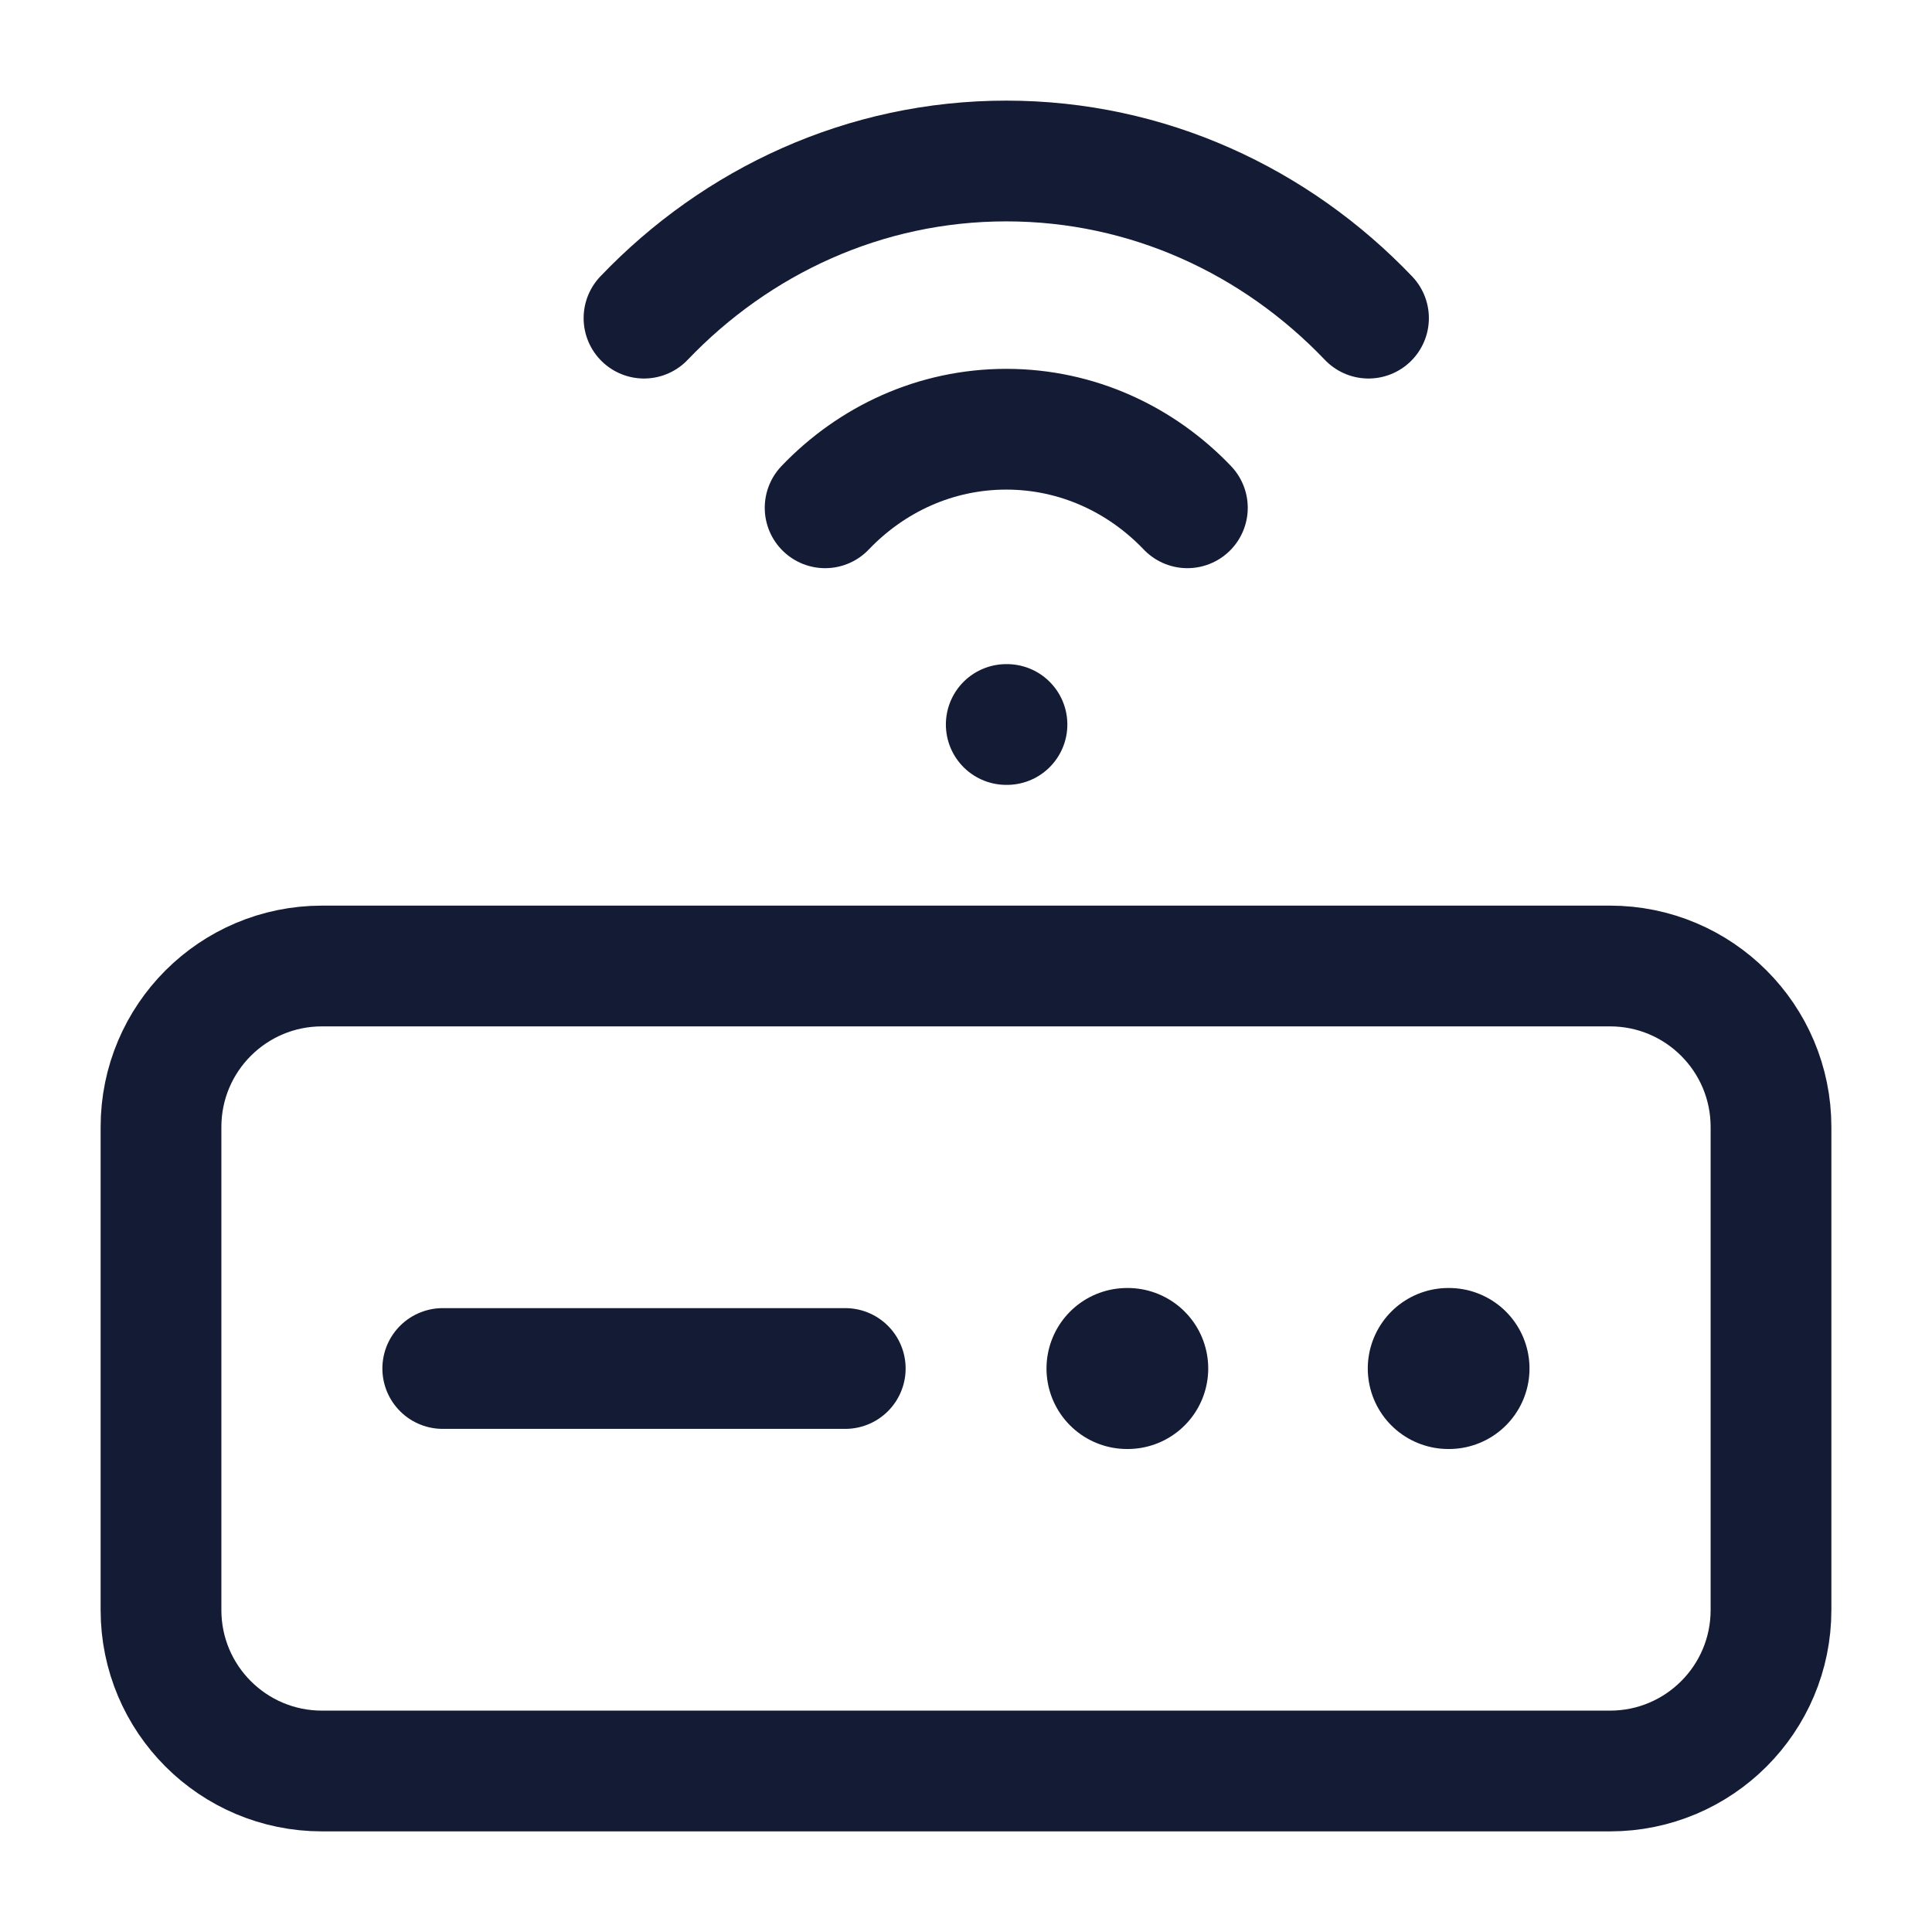 <svg width="24" height="24" viewBox="0 0 24 24" fill="none" xmlns="http://www.w3.org/2000/svg">
<path d="M20 12H4C2.895 12 2 12.895 2 14V20C2 21.105 2.895 22 4 22H20C21.105 22 22 21.105 22 20V14C22 12.895 21.105 12 20 12Z" stroke="#141B34" stroke-width="1.5" stroke-linejoin="round"/>
<path d="M17.991 17H18M14 17H14.009" stroke="#141B34" stroke-width="2" stroke-linecap="round" stroke-linejoin="round"/>
<path d="M5.5 17H10.5" stroke="#141B34" stroke-width="1.5" stroke-linecap="round" stroke-linejoin="round"/>
<path d="M12.5 9H12.509M17 3.952C15.848 2.746 14.257 2 12.5 2C10.743 2 9.152 2.746 8 3.952M10.25 6.308C10.826 5.705 11.621 5.332 12.5 5.332C13.379 5.332 14.174 5.705 14.75 6.308" stroke="#141B34" stroke-width="1.5" stroke-linecap="round"/>
</svg>

